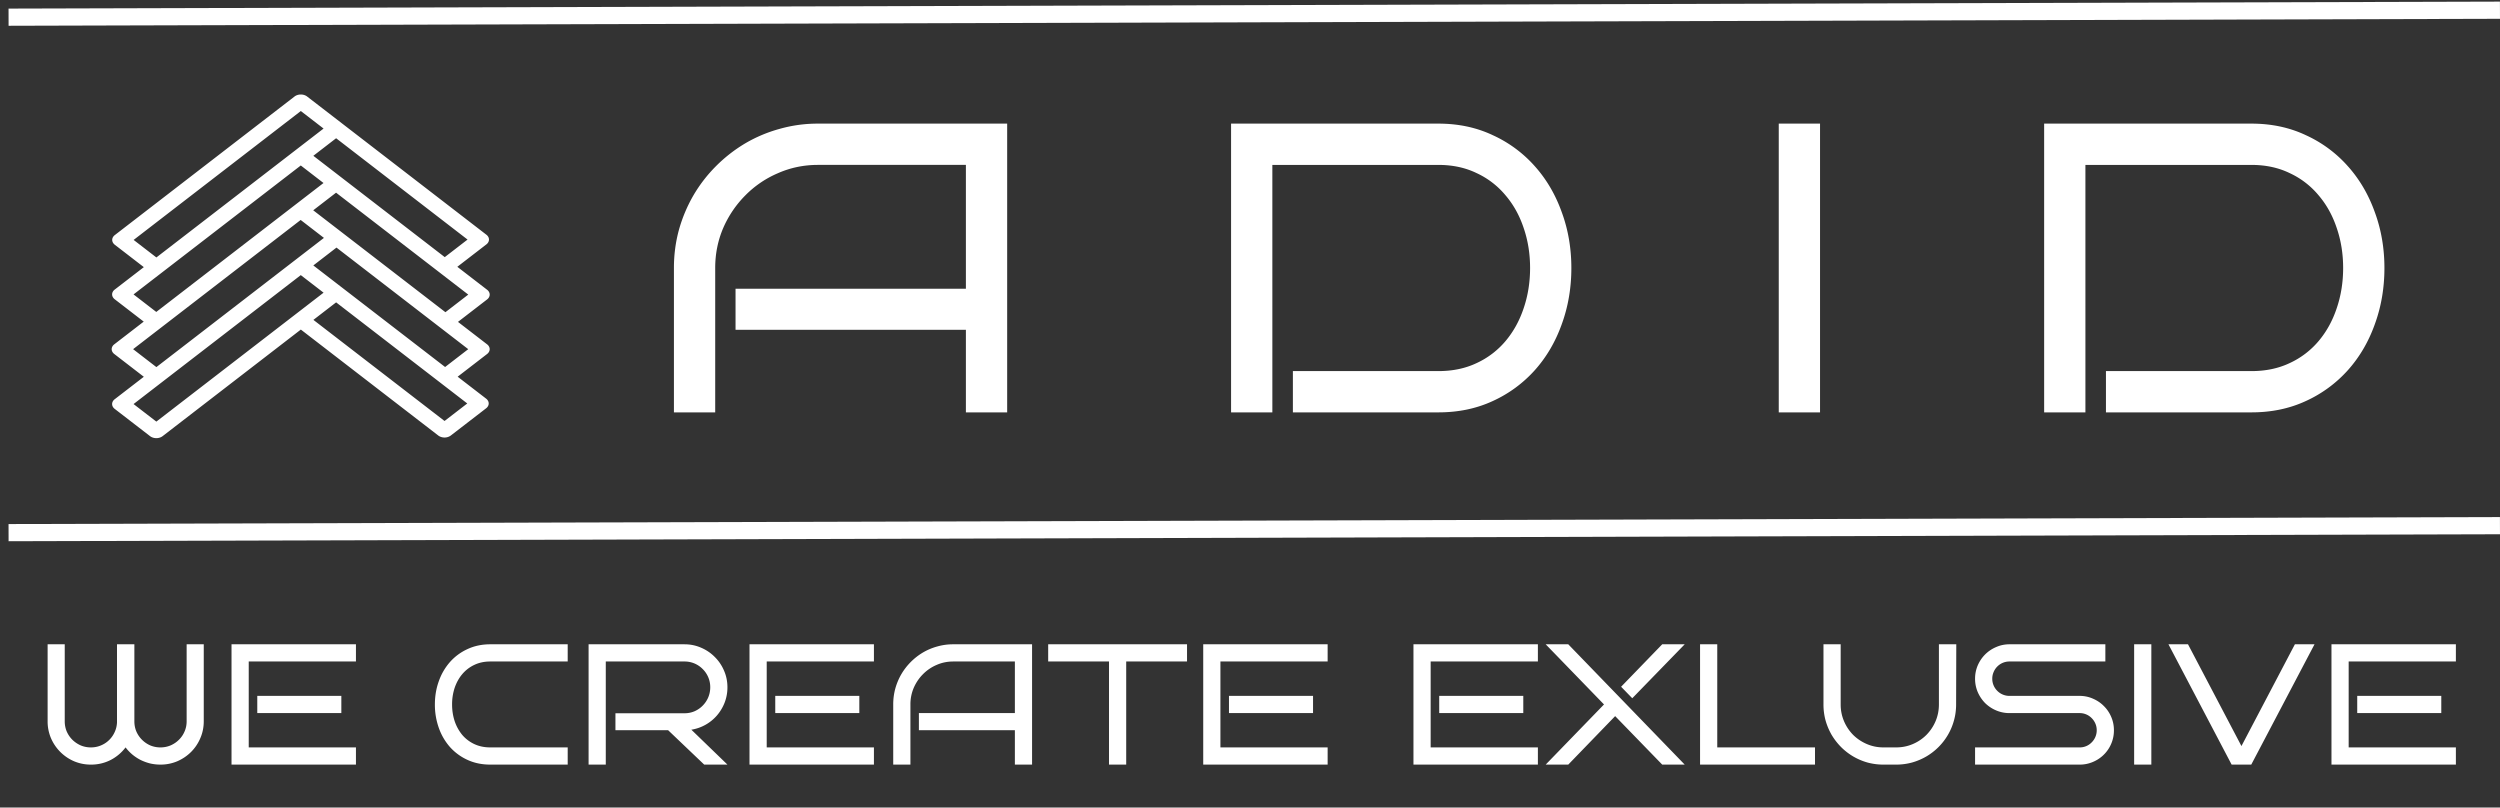 <svg width="291" height="94" fill="none" xmlns="http://www.w3.org/2000/svg"><rect width="100%" height="100%" fill="#333333" stroke="none"/><path stroke="#fff" stroke-width="2" d="M.997 62l289.999-.812M.997 2l289.999-.812"/><path d="M117.234 48h-4.804v-9.61H85.617v-4.78h26.813V19.194H95.203c-1.64 0-3.187.32-4.64.961a11.844 11.844 0 00-3.797 2.578 12.367 12.367 0 00-2.579 3.797c-.624 1.453-.937 3.008-.937 4.664V48h-4.805V31.195c0-1.547.196-3.03.586-4.453a17.25 17.25 0 011.688-4.008 16.866 16.866 0 012.625-3.398 17.302 17.302 0 013.398-2.648A16.505 16.505 0 0190.75 15a16.133 16.133 0 014.453-.61h22.031V48zm65.672-16.805c0 2.328-.375 4.516-1.125 6.563-.734 2.047-1.781 3.828-3.14 5.344a14.793 14.793 0 01-4.899 3.586c-1.89.874-3.992 1.312-6.304 1.312h-16.946v-4.805h16.946c1.656 0 3.14-.312 4.453-.937a9.72 9.72 0 003.351-2.555c.922-1.094 1.625-2.367 2.11-3.82.5-1.469.75-3.031.75-4.688 0-1.656-.25-3.21-.75-4.664-.485-1.453-1.188-2.718-2.11-3.797a9.592 9.592 0 00-3.351-2.578c-1.313-.64-2.797-.96-4.453-.96h-19.336V48h-4.805V14.39h24.141c2.312 0 4.414.446 6.304 1.337a14.643 14.643 0 014.899 3.609c1.359 1.516 2.406 3.297 3.14 5.344.75 2.03 1.125 4.203 1.125 6.515zM211.852 48h-4.805V14.39h4.805V48zm65.695-16.805c0 2.328-.375 4.516-1.125 6.563-.734 2.047-1.781 3.828-3.141 5.344a14.78 14.78 0 01-4.898 3.586c-1.891.874-3.992 1.312-6.305 1.312h-16.945v-4.805h16.945c1.656 0 3.141-.312 4.453-.937a9.723 9.723 0 003.352-2.555c.922-1.094 1.625-2.367 2.109-3.82.5-1.469.75-3.031.75-4.688 0-1.656-.25-3.21-.75-4.664-.484-1.453-1.187-2.718-2.109-3.797a9.596 9.596 0 00-3.352-2.578c-1.312-.64-2.797-.96-4.453-.96h-19.336V48h-4.804V14.39h24.14c2.313 0 4.414.446 6.305 1.337a14.629 14.629 0 014.898 3.609c1.36 1.516 2.407 3.297 3.141 5.344.75 2.03 1.125 4.203 1.125 6.515zM23.717 83.96c0 .698-.134 1.352-.4 1.964a5.02 5.02 0 01-1.075 1.601c-.456.456-.99.817-1.601 1.084a4.96 4.96 0 01-1.963.391 5.32 5.32 0 01-1.211-.137 5.623 5.623 0 01-1.094-.4 5.273 5.273 0 01-.967-.635 5.31 5.31 0 01-.79-.83 5.126 5.126 0 01-1.739 1.465 4.945 4.945 0 01-2.295.537 4.96 4.96 0 01-1.963-.39 5.158 5.158 0 01-1.601-1.085 5.156 5.156 0 01-1.084-1.601 4.96 4.96 0 01-.391-1.963v-8.965h1.992v8.965c0 .423.078.82.235 1.191.162.365.38.684.654.957.28.274.602.492.967.655a3.04 3.04 0 001.191.234c.41 0 .794-.075 1.152-.225.365-.15.68-.354.948-.615.273-.26.491-.566.654-.918.17-.358.264-.739.283-1.142v-9.102h2.022v8.965c0 .423.078.82.234 1.191a3.146 3.146 0 001.611 1.612 3.04 3.04 0 001.192.234c.416 0 .81-.078 1.181-.234.371-.163.694-.381.967-.655.28-.273.498-.592.654-.957.163-.37.245-.768.245-1.191v-8.965h1.992v8.965zM41.432 89H26.949V74.996h14.483v2.002h-12.48v10h12.48V89zm-1.7-5.996h-9.785v-2.002h9.785v2.002zM66.08 89h-9.014c-.97 0-1.852-.182-2.646-.547a6.16 6.16 0 01-2.041-1.494 6.754 6.754 0 01-1.299-2.227 8.036 8.036 0 01-.459-2.734c0-.964.153-1.868.46-2.715a6.755 6.755 0 011.298-2.226 6.098 6.098 0 012.04-1.504c.795-.371 1.677-.557 2.647-.557h9.014v2.002h-9.014c-.69 0-1.311.133-1.865.4a4.12 4.12 0 00-1.396 1.075c-.378.449-.67.976-.88 1.582a6.107 6.107 0 00-.302 1.943c0 .69.101 1.341.303 1.953a5.02 5.02 0 00.879 1.592c.384.45.85.804 1.396 1.064.554.26 1.175.391 1.865.391h9.014V89zm18.594 0h-2.705l-4.2-4.004h-6.132v-1.973h8.037c.416 0 .807-.078 1.172-.234.364-.163.68-.38.947-.654a3.001 3.001 0 00.879-2.139 2.942 2.942 0 00-.879-2.119 2.944 2.944 0 00-2.12-.879h-9.16V89h-2.001V74.996h11.162c.69 0 1.338.134 1.943.4.606.26 1.133.619 1.582 1.075.456.449.814.976 1.074 1.582.267.605.4 1.253.4 1.943a4.93 4.93 0 01-.321 1.777 5.166 5.166 0 01-.89 1.495 4.98 4.98 0 01-2.988 1.67l4.2 4.062zm17.051 0H87.242V74.996h14.483v2.002h-12.48v10h12.48V89zm-1.7-5.996H90.24v-2.002h9.785v2.002zM120.133 89h-2.002v-4.004h-11.172v-1.992h11.172v-6.006h-7.178c-.683 0-1.328.133-1.933.4a4.927 4.927 0 00-1.582 1.075c-.45.449-.808.976-1.075 1.582a4.872 4.872 0 00-.39 1.943V89h-2.002v-7.002c0-.645.081-1.263.244-1.855a7.152 7.152 0 01.703-1.67 7.173 7.173 0 012.51-2.52 6.873 6.873 0 011.67-.703 6.717 6.717 0 011.855-.254h9.18V89zm10.957 0h-2.002V76.998h-7.08v-2.002h16.162v2.002h-7.08V89zm23.447 0h-14.482V74.996h14.482v2.002h-12.48v10h12.48V89zm-1.699-5.996h-9.785v-2.002h9.785v2.002zM179.01 89h-14.483V74.996h14.483v2.002h-12.481v10h12.481V89zm-1.699-5.996h-9.786v-2.002h9.786v2.002zM196.1 89h-2.618l-5.478-5.644L182.545 89h-2.627l6.787-7.002-6.787-7.002h2.627L196.1 89zm0-14.004l-6.104 6.28-1.299-1.338 4.785-4.942h2.618zM211.266 89h-13.379V74.996h2.002v12.002h11.377V89zm16.445-14.004l-.02 7.002c0 .651-.084 1.276-.253 1.875a6.89 6.89 0 01-.704 1.67 6.928 6.928 0 01-1.093 1.416 7.075 7.075 0 01-1.416 1.094c-.515.3-1.068.534-1.661.703a6.967 6.967 0 01-1.855.244h-1.475a7.085 7.085 0 01-1.865-.244 7.184 7.184 0 01-1.67-.713 7.156 7.156 0 01-1.406-1.094 7.423 7.423 0 01-1.094-1.416 7.441 7.441 0 01-.703-1.67 7.072 7.072 0 01-.244-1.865v-7.002h2.002v7.002c0 .69.13 1.341.391 1.953a5.13 5.13 0 001.064 1.592c.456.45.986.804 1.592 1.064.605.26 1.25.391 1.933.391h1.475c.69 0 1.338-.13 1.943-.39a5.006 5.006 0 001.582-1.065 5.13 5.13 0 001.065-1.592c.26-.612.39-1.263.39-1.953v-7.002h2.022zm18.35 10a3.97 3.97 0 01-2.442 3.692 3.87 3.87 0 01-1.553.312h-12.168v-2.002h12.168a1.916 1.916 0 001.407-.586 1.979 1.979 0 00.586-1.416c0-.273-.052-.53-.157-.771a2.026 2.026 0 00-.429-.635 1.95 1.95 0 00-1.407-.586h-8.164a3.91 3.91 0 01-1.552-.313 4.104 4.104 0 01-1.28-.85 4.252 4.252 0 01-.859-1.278 3.946 3.946 0 01-.313-1.563c0-.547.105-1.064.313-1.553.215-.488.501-.911.859-1.27a4.022 4.022 0 011.28-.859 3.807 3.807 0 011.552-.322h11.162v2.002h-11.162a1.991 1.991 0 00-1.416.586 1.997 1.997 0 00-.429.644 1.91 1.91 0 00-.157.772 1.978 1.978 0 00.586 1.416 1.991 1.991 0 001.416.586h8.164a3.77 3.77 0 011.553.322c.488.209.912.495 1.27.86.364.358.651.78.859 1.27.208.48.313.995.313 1.542zM250.416 89h-2.002V74.996h2.002V89zm18.994-14.004L262.047 89h-2.285l-7.354-14.004h2.276l6.22 11.846 6.221-11.846h2.285zM285.865 89h-14.482V74.996h14.482v2.002h-12.48v10h12.48V89zm-1.699-5.996h-9.785v-2.002h9.785v2.002zM56.697 40.08l-3.389-2.612 3.39-2.613c.403-.311.403-.816 0-1.127l-3.466-2.672 3.382-2.607c.404-.311.404-.816 0-1.127L35.747 11.233c-.404-.31-1.058-.31-1.462 0l-20.921 16.13c-.194.15-.303.353-.303.564 0 .211.109.414.303.564l3.377 2.604-3.388 2.612c-.403.31-.403.815 0 1.127l3.376 2.602-3.426 2.642c-.404.311-.404.816 0 1.127l3.438 2.651-3.388 2.612c-.403.311-.403.816 0 1.127l4.114 3.172c.202.155.466.233.73.233.265 0 .53-.078.731-.233l16.09-12.406 15.996 12.332c.194.15.457.234.73.234a1.2 1.2 0 00.731-.234l4.107-3.166c.404-.31.404-.815 0-1.127l-3.311-2.552 3.426-2.641c.403-.312.403-.816 0-1.127zm-2.192-5.789l-2.658 2.05L36.46 24.478l2.658-2.05 15.387 11.863zm-.083-6.405L51.77 29.93 36.473 18.135l2.651-2.044 15.298 11.794zm-38.866.041l19.46-15.003 2.647 2.04-19.46 15.004-2.647-2.04zm-.01 6.343l19.466-15.008 2.645 2.04L18.19 36.31l-2.645-2.04zm-.05 6.372l19.503-15.038 2.707 2.088L18.203 42.73l-2.708-2.087zm2.702 8.434l-2.652-2.044 19.466-15.008 2.652 2.044-19.466 15.008zm36.192-2.112l-2.645 2.039L36.48 37.234l2.645-2.039L54.39 46.964zm-2.58-4.243L36.472 30.897l2.695-2.078 15.336 11.824-2.695 2.078z" fill="#fff"/></svg>